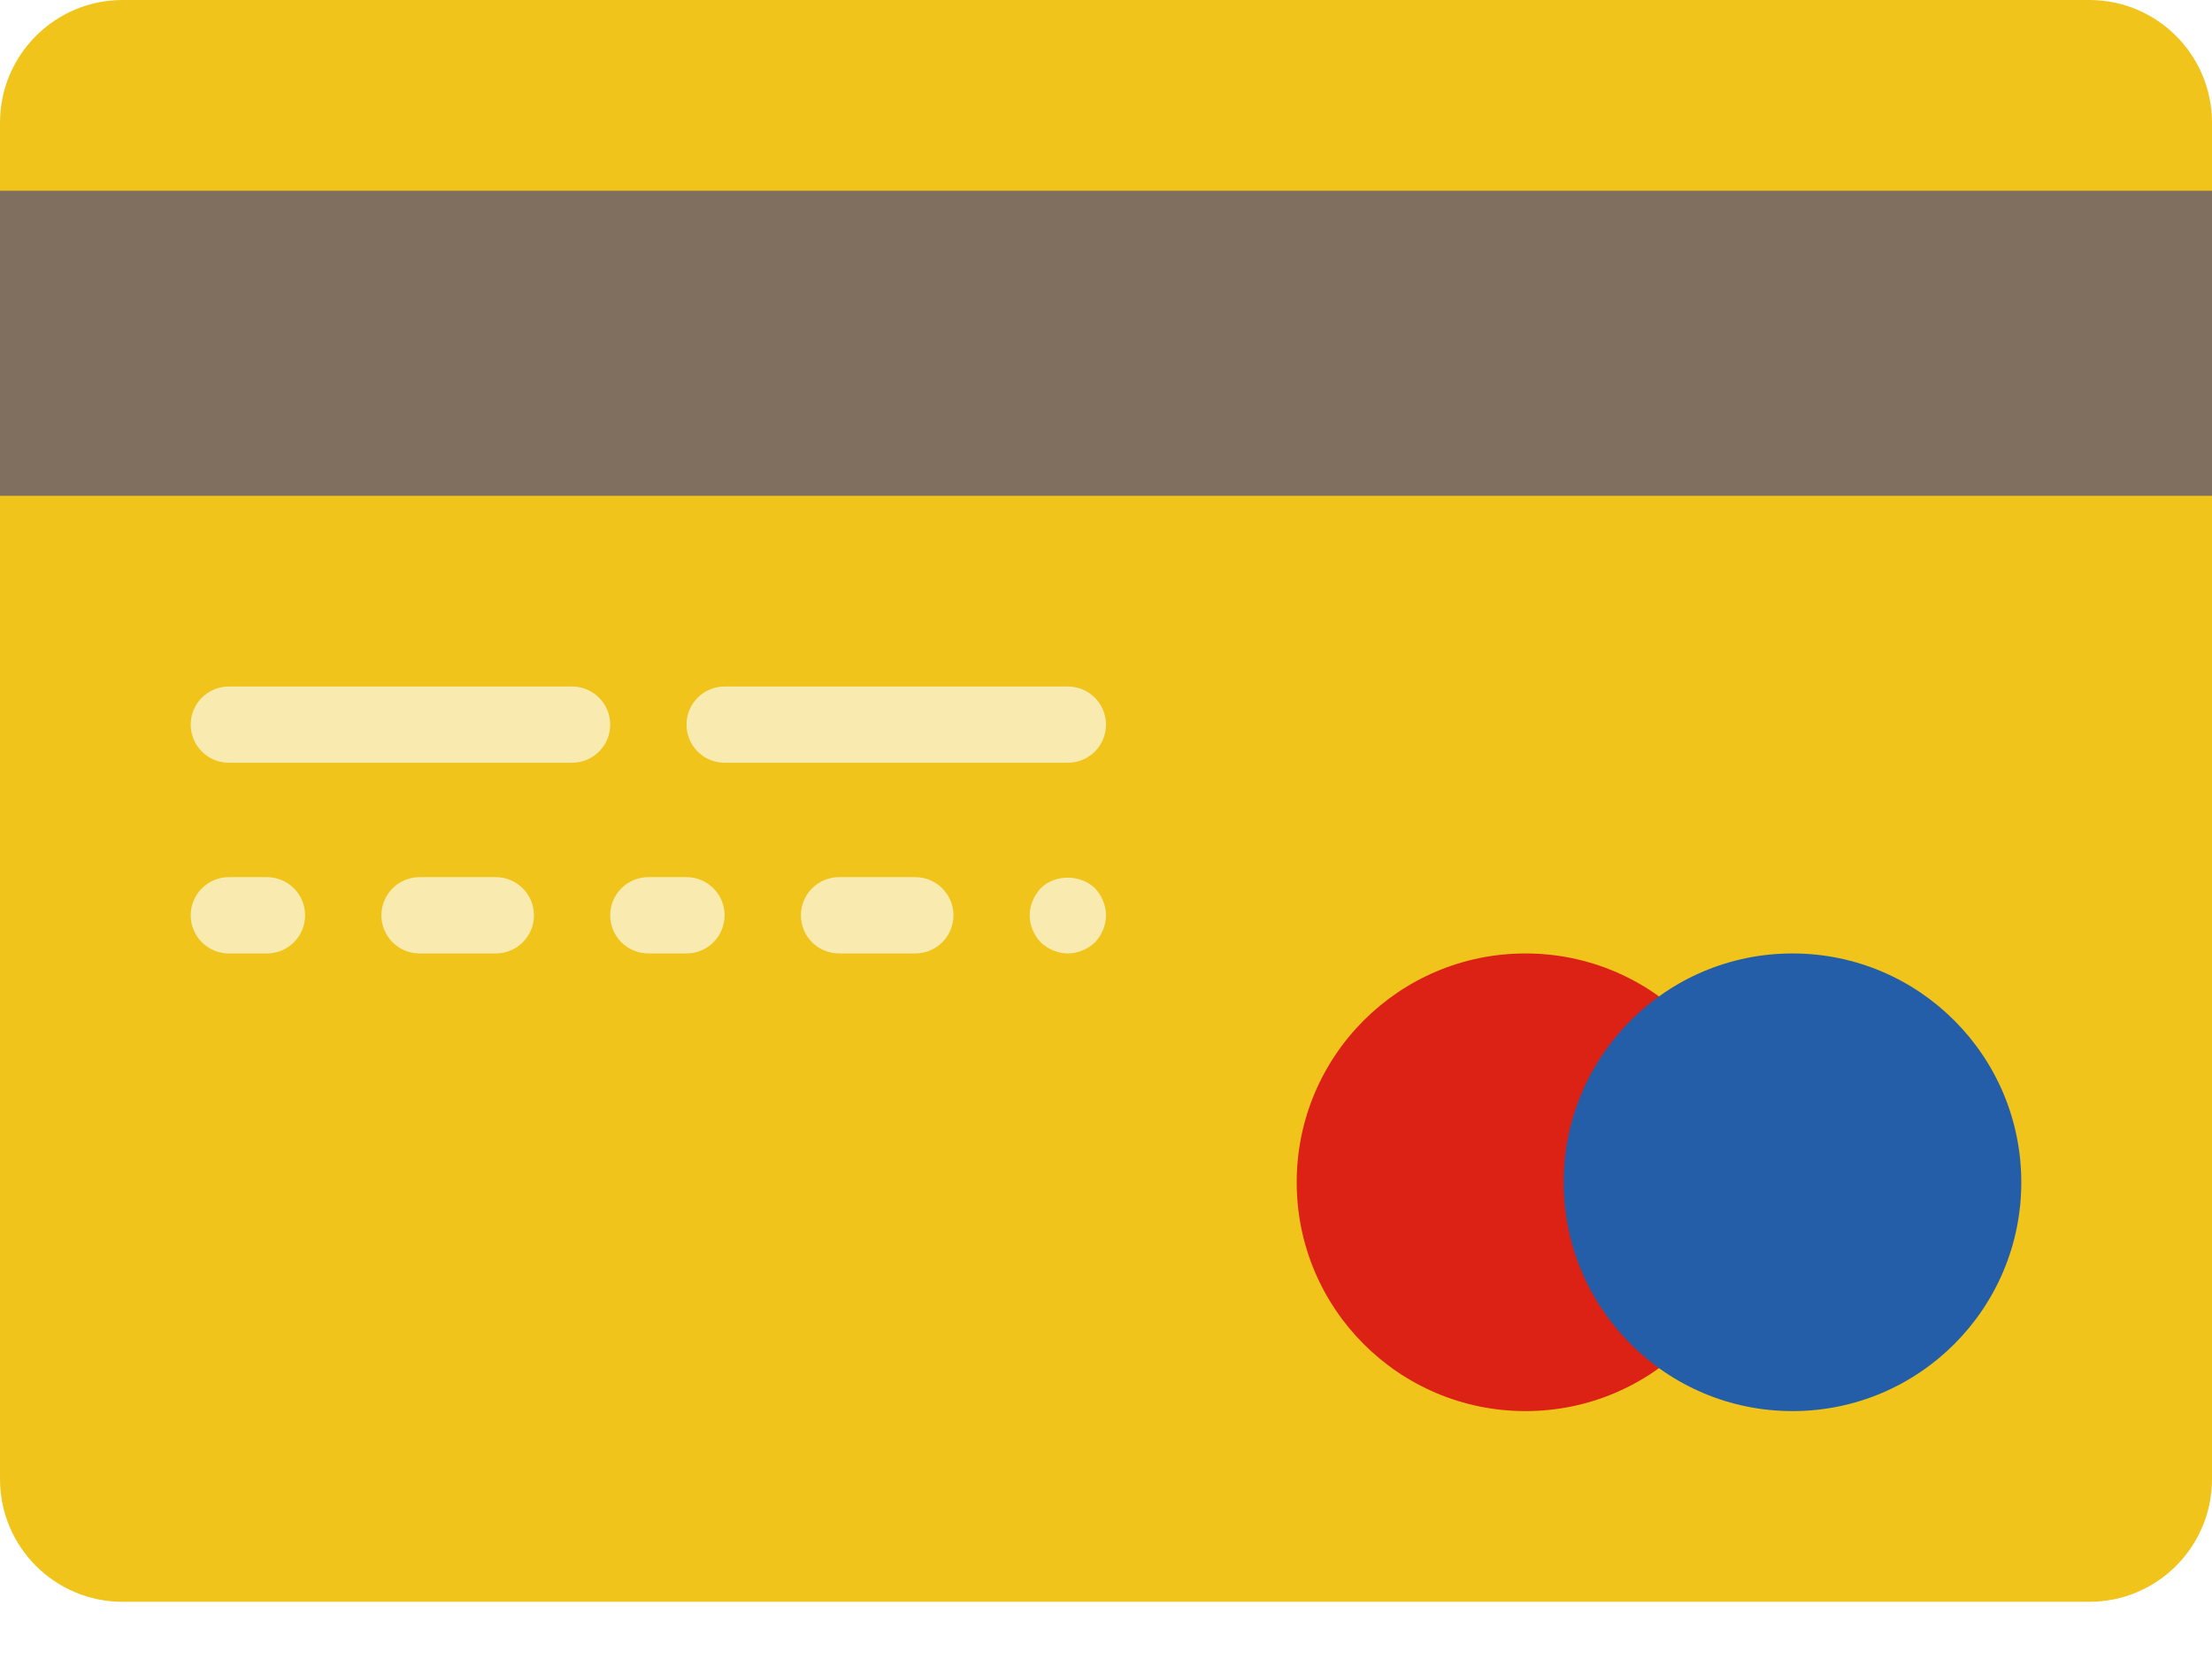 <?xml version="1.0" encoding="UTF-8"?>
<svg width="28px" height="21px" viewBox="0 0 28 21" version="1.1" xmlns="http://www.w3.org/2000/svg" xmlns:xlink="http://www.w3.org/1999/xlink">
    <!-- Generator: Sketch 57.1 (83088) - https://sketch.com -->
    <title>credit-card (1)</title>
    <desc>Created with Sketch.</desc>
    <g id="Symbols" stroke="none" stroke-width="1" fill="none" fill-rule="evenodd">
        <g id="ico/credit-card" transform="translate(-1, -5)" fill-rule="nonzero">
            <g id="credit-card-(1)" transform="translate(1, 5)">
                <path d="M26.447,20.276 L1.553,20.276 C0.695,20.276 0,19.581 0,18.723 L0,1.553 C0,0.695 0.695,0 1.553,0 L26.447,0 C27.305,0 28,0.695 28,1.553 L28,18.723 C28,19.581 27.305,20.276 26.447,20.276" id="XMLID_115_" fill="#F0C41B"></path>
                <rect id="XMLID_114_" fill="#806F5E" x="0" y="2.414" width="28" height="3.862"></rect>
                <path d="M7.241,9.655 L2.897,9.655 C2.63,9.655 2.414,9.439 2.414,9.172 C2.414,8.906 2.63,8.69 2.897,8.69 L7.241,8.69 C7.508,8.69 7.724,8.906 7.724,9.172 C7.724,9.439 7.508,9.655 7.241,9.655" id="XMLID_113_" fill="#F9EAB0"></path>
                <path d="M13.517,9.655 L9.172,9.655 C8.906,9.655 8.69,9.439 8.69,9.172 C8.69,8.906 8.906,8.69 9.172,8.69 L13.517,8.69 C13.784,8.69 14,8.906 14,9.172 C14,9.439 13.784,9.655 13.517,9.655" id="XMLID_112_" fill="#F9EAB0"></path>
                <path d="M3.379,12.069 L2.897,12.069 C2.63,12.069 2.414,11.853 2.414,11.586 C2.414,11.32 2.63,11.103 2.897,11.103 L3.379,11.103 C3.646,11.103 3.862,11.32 3.862,11.586 C3.862,11.853 3.646,12.069 3.379,12.069" id="XMLID_111_" fill="#F9EAB0"></path>
                <path d="M6.276,12.069 L5.31,12.069 C5.044,12.069 4.828,11.853 4.828,11.586 C4.828,11.32 5.044,11.103 5.31,11.103 L6.276,11.103 C6.542,11.103 6.759,11.32 6.759,11.586 C6.759,11.853 6.542,12.069 6.276,12.069" id="XMLID_110_" fill="#F9EAB0"></path>
                <path d="M8.69,12.069 L8.207,12.069 C7.94,12.069 7.724,11.853 7.724,11.586 C7.724,11.32 7.94,11.103 8.207,11.103 L8.69,11.103 C8.956,11.103 9.172,11.32 9.172,11.586 C9.172,11.853 8.956,12.069 8.69,12.069" id="XMLID_109_" fill="#F9EAB0"></path>
                <path d="M11.586,12.069 L10.621,12.069 C10.354,12.069 10.138,11.853 10.138,11.586 C10.138,11.32 10.354,11.103 10.621,11.103 L11.586,11.103 C11.853,11.103 12.069,11.32 12.069,11.586 C12.069,11.853 11.853,12.069 11.586,12.069" id="XMLID_108_" fill="#F9EAB0"></path>
                <path d="M13.517,12.069 C13.392,12.069 13.266,12.016 13.174,11.929 C13.088,11.837 13.034,11.717 13.034,11.586 C13.034,11.461 13.088,11.335 13.174,11.243 C13.353,11.065 13.677,11.065 13.86,11.243 C13.947,11.335 14,11.461 14,11.586 C14,11.712 13.947,11.837 13.86,11.929 C13.768,12.016 13.643,12.069 13.517,12.069" id="XMLID_107_" fill="#F9EAB0"></path>
                <path d="M22.207,14.966 C22.207,16.565 20.91,17.862 19.31,17.862 C17.71,17.862 16.414,16.565 16.414,14.966 C16.414,13.366 17.71,12.069 19.31,12.069 C20.91,12.069 22.207,13.366 22.207,14.966" id="XMLID_106_" fill="#DB2215"></path>
                <path d="M25.586,14.966 C25.586,16.565 24.29,17.862 22.69,17.862 C21.09,17.862 19.793,16.565 19.793,14.966 C19.793,13.366 21.09,12.069 22.69,12.069 C24.29,12.069 25.586,13.366 25.586,14.966" id="XMLID_105_" fill="#245EA9"></path>
            </g>
        </g>
    </g>
</svg>